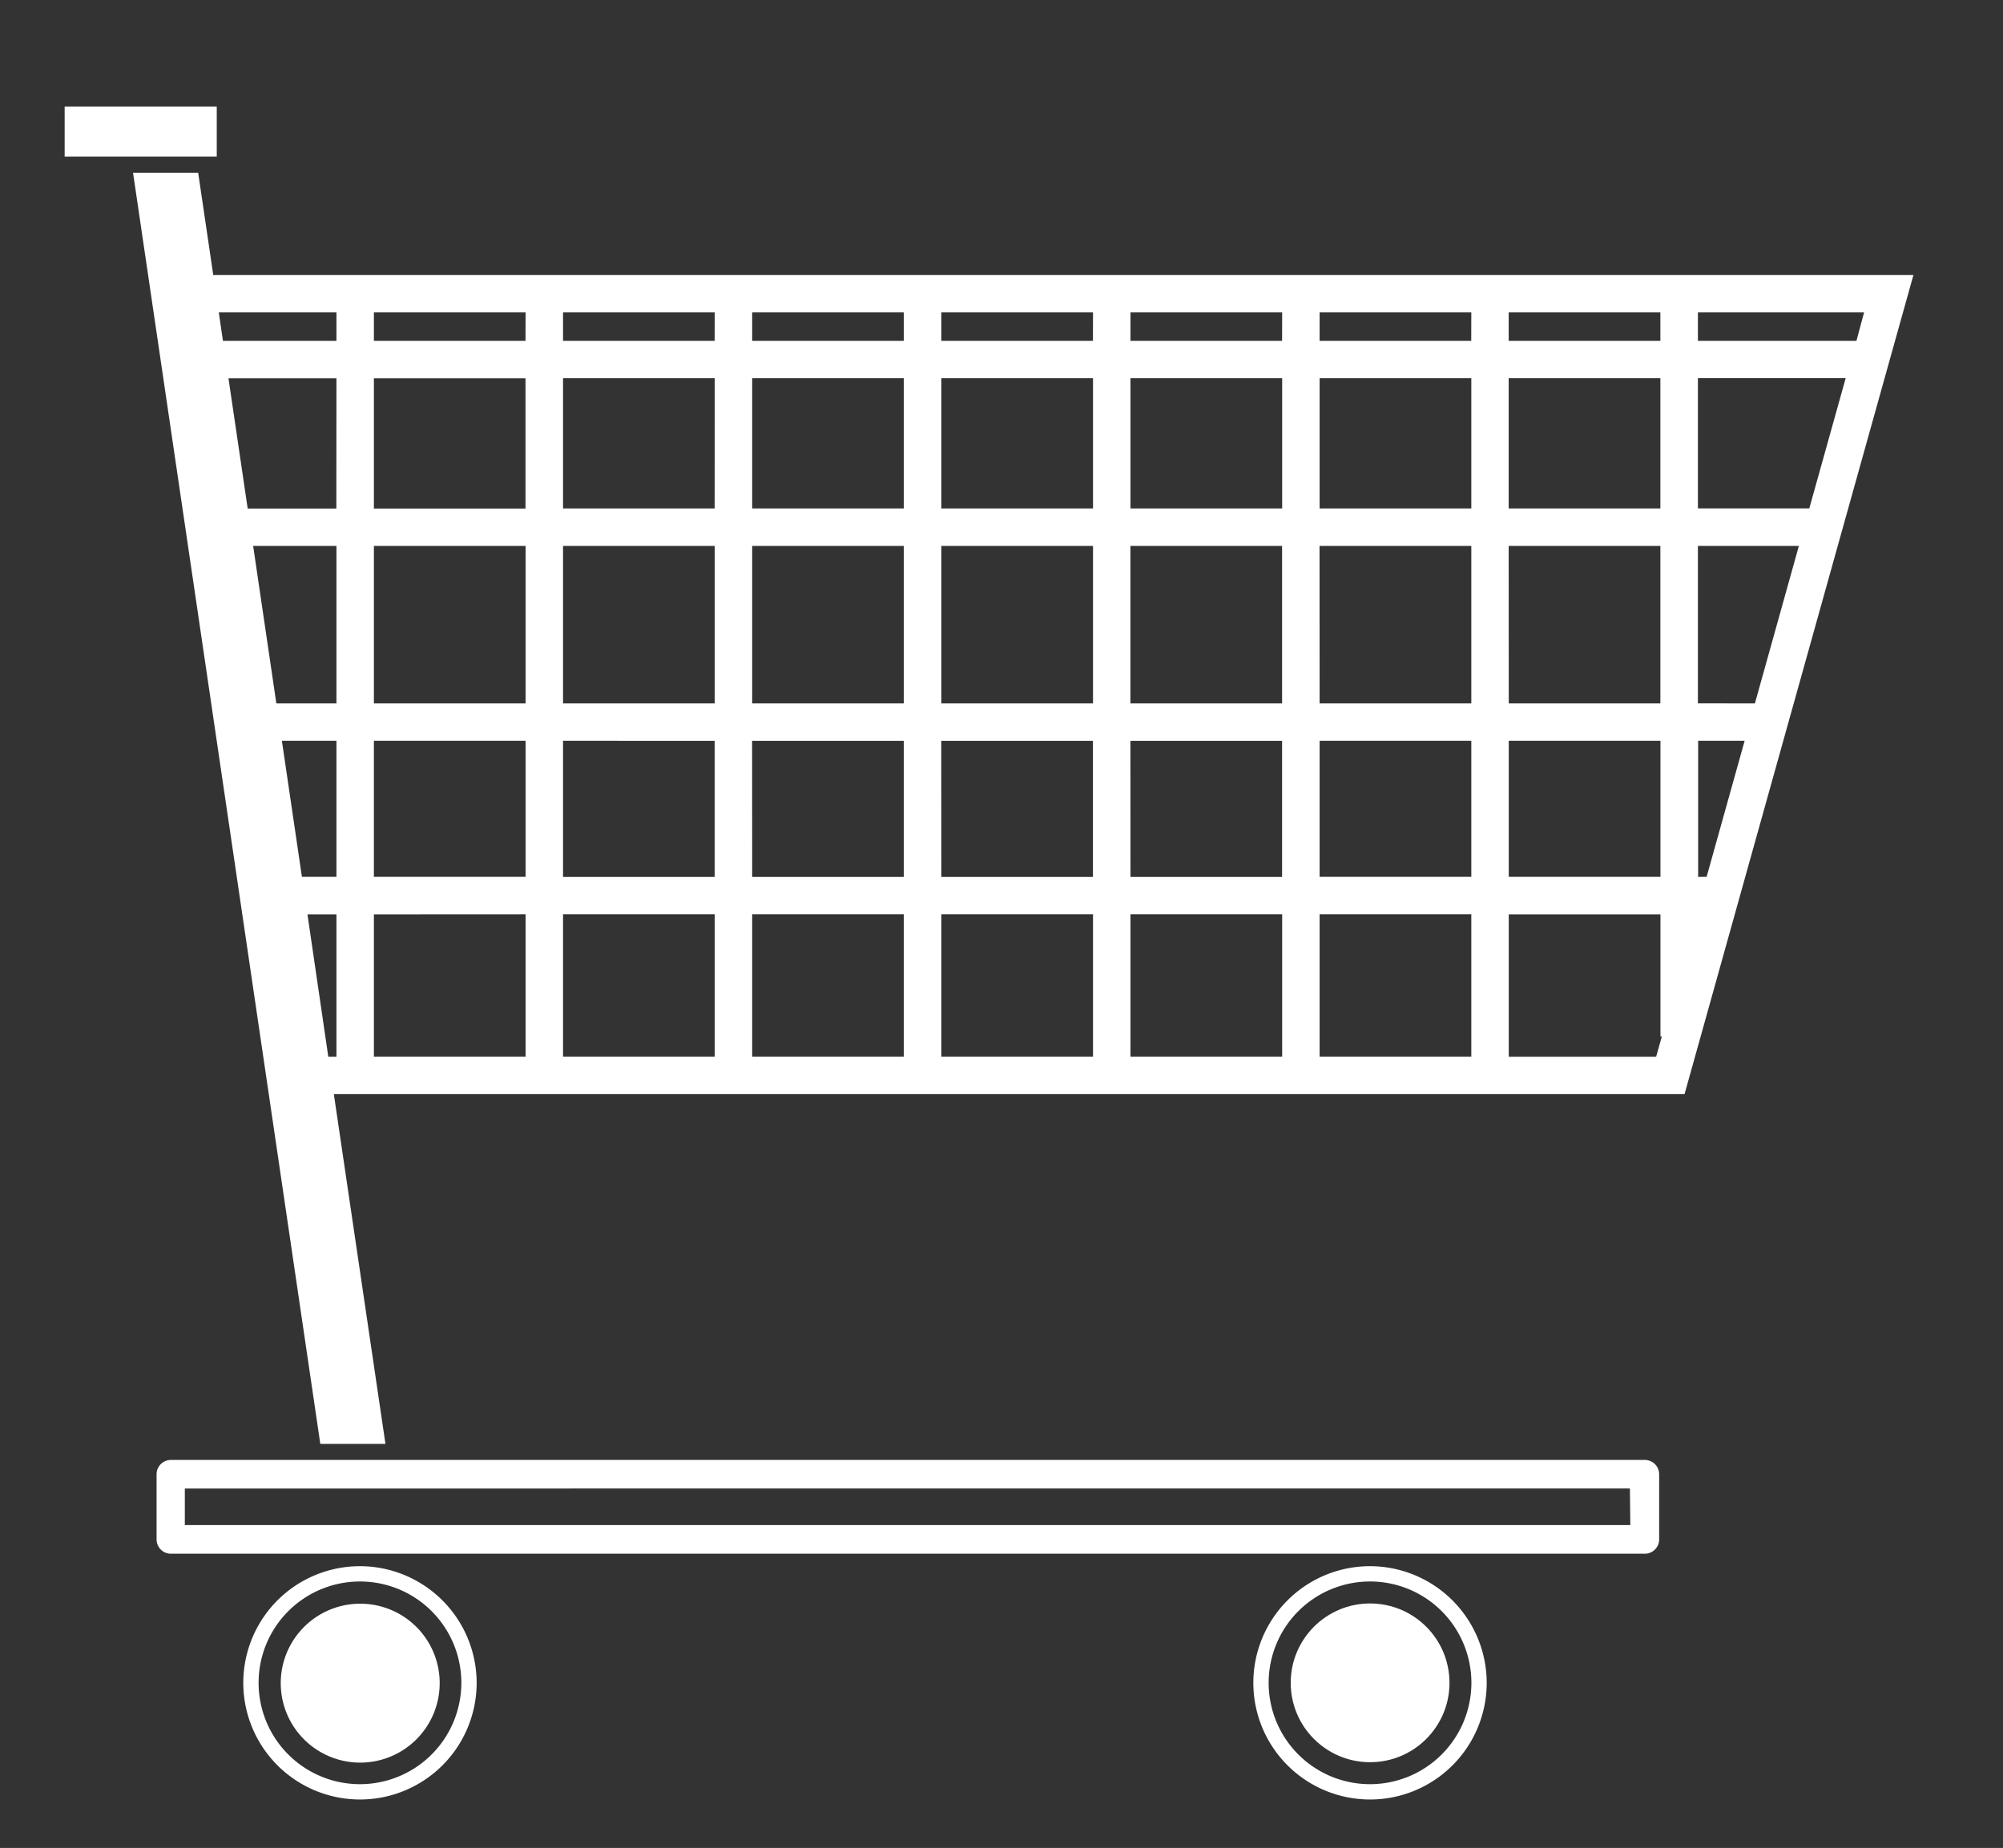 <svg id="Layer_1" data-name="Layer 1" xmlns="http://www.w3.org/2000/svg" viewBox="0 0 246 227"><rect x="0" y="0" width="246" height="227" fill="#333333" stroke="none"/><defs><style>.cls-1{fill:#fff;}</style></defs><title>Service Icons-</title><path class="cls-1" d="M26.19,33.78,24.34,21.23h-8l23,156.14h8L41,134.4H206.89L235,33.78ZM228,41.87H208.53v-3.5h20.41Zm-19.44,65.85V91h5.71l-4.67,16.71ZM31.09,67.06H41.32V86.41H33.94Zm14.83,0H64.55V86.41H45.92Zm23.23,0H87.78V86.41H69.15Zm88.32-4.6H138.84v-16h18.63Zm4.6-16H180.7v16H162.07Zm-27.83,16H115.61v-16h18.63Zm-18.63,4.6h18.63V86.41H115.61ZM111,86.41H92.38V67.06H111Zm0-23.95H92.38v-16H111Zm-23.23,0H69.15v-16H87.78Zm0,28.55v16.71H69.15V91Zm4.6,0H111v16.71H92.38Zm23.23,0h18.63v16.71H115.61Zm23.23,0h18.63v16.71H138.84Zm0-4.6V67.06h18.63V86.41Zm23.23-19.35H180.7V86.41H162.07Zm23.23,0h18.63V86.41H185.3Zm0-4.6v-16h18.63v16Zm0-20.59v-3.5h18.63v3.5Zm-4.6,0H162.07v-3.5H180.7Zm-23.23,0H138.84v-3.5h18.63Zm-23.23,0H115.61v-3.5h18.63Zm-23.23,0H92.38v-3.5H111Zm-23.23,0H69.15v-3.5H87.78Zm-23.23,0H45.92v-3.5H64.55Zm0,4.6v16H45.92v-16Zm-23.23,16H30.42l-2.36-16H41.32ZM34.62,91h6.7v16.71H37.08Zm11.3,0H64.55v16.71H45.92Zm18.63,21.31v17.49H45.92V112.32Zm4.6,0H87.78v17.49H69.15Zm23.23,0H111v17.49H92.38Zm23.23,0h18.63v17.49H115.61Zm23.23,0h18.63v17.49H138.84Zm23.23,0H180.7v17.49H162.07Zm0-4.6V91H180.7v16.71ZM185.3,91h18.63v16.71H185.3Zm23.23-4.6V67.06h12.4l-5.4,19.35Zm0-23.95v-16h18.15l-4.47,16ZM41.32,38.37v3.5H27.38l-.51-3.5Zm-3.56,73.95h3.56v17.49h-1ZM185.3,129.81V112.32h18.63v15h.17l-.7,2.49Z"/><path class="cls-1" d="M44.22,192.39a14.33,14.33,0,1,0,14.32,14.33A14.35,14.35,0,0,0,44.22,192.39Zm0,26.78a12.45,12.45,0,1,1,12.44-12.45A12.46,12.46,0,0,1,44.22,219.17Z"/><path class="cls-1" d="M44.22,197A9.76,9.76,0,1,0,54,206.72,9.75,9.75,0,0,0,44.22,197Z"/><path class="cls-1" d="M202,179.34h-181a1.76,1.76,0,0,0-1.77,1.76v8a1.76,1.76,0,0,0,1.77,1.76H202a1.76,1.76,0,0,0,1.77-1.76v-8A1.76,1.76,0,0,0,202,179.34Zm-1.77,8H22.7v-4.49H200.18Z"/><rect class="cls-1" x="7.94" y="13.09" width="18.68" height="6.15"/><path class="cls-1" d="M168.27,192.39a14.33,14.33,0,1,0,14.32,14.33A14.35,14.35,0,0,0,168.27,192.39Zm0,26.78a12.45,12.45,0,1,1,12.44-12.45A12.46,12.46,0,0,1,168.27,219.17Z"/><circle class="cls-1" cx="168.27" cy="206.72" r="9.75"/></svg>